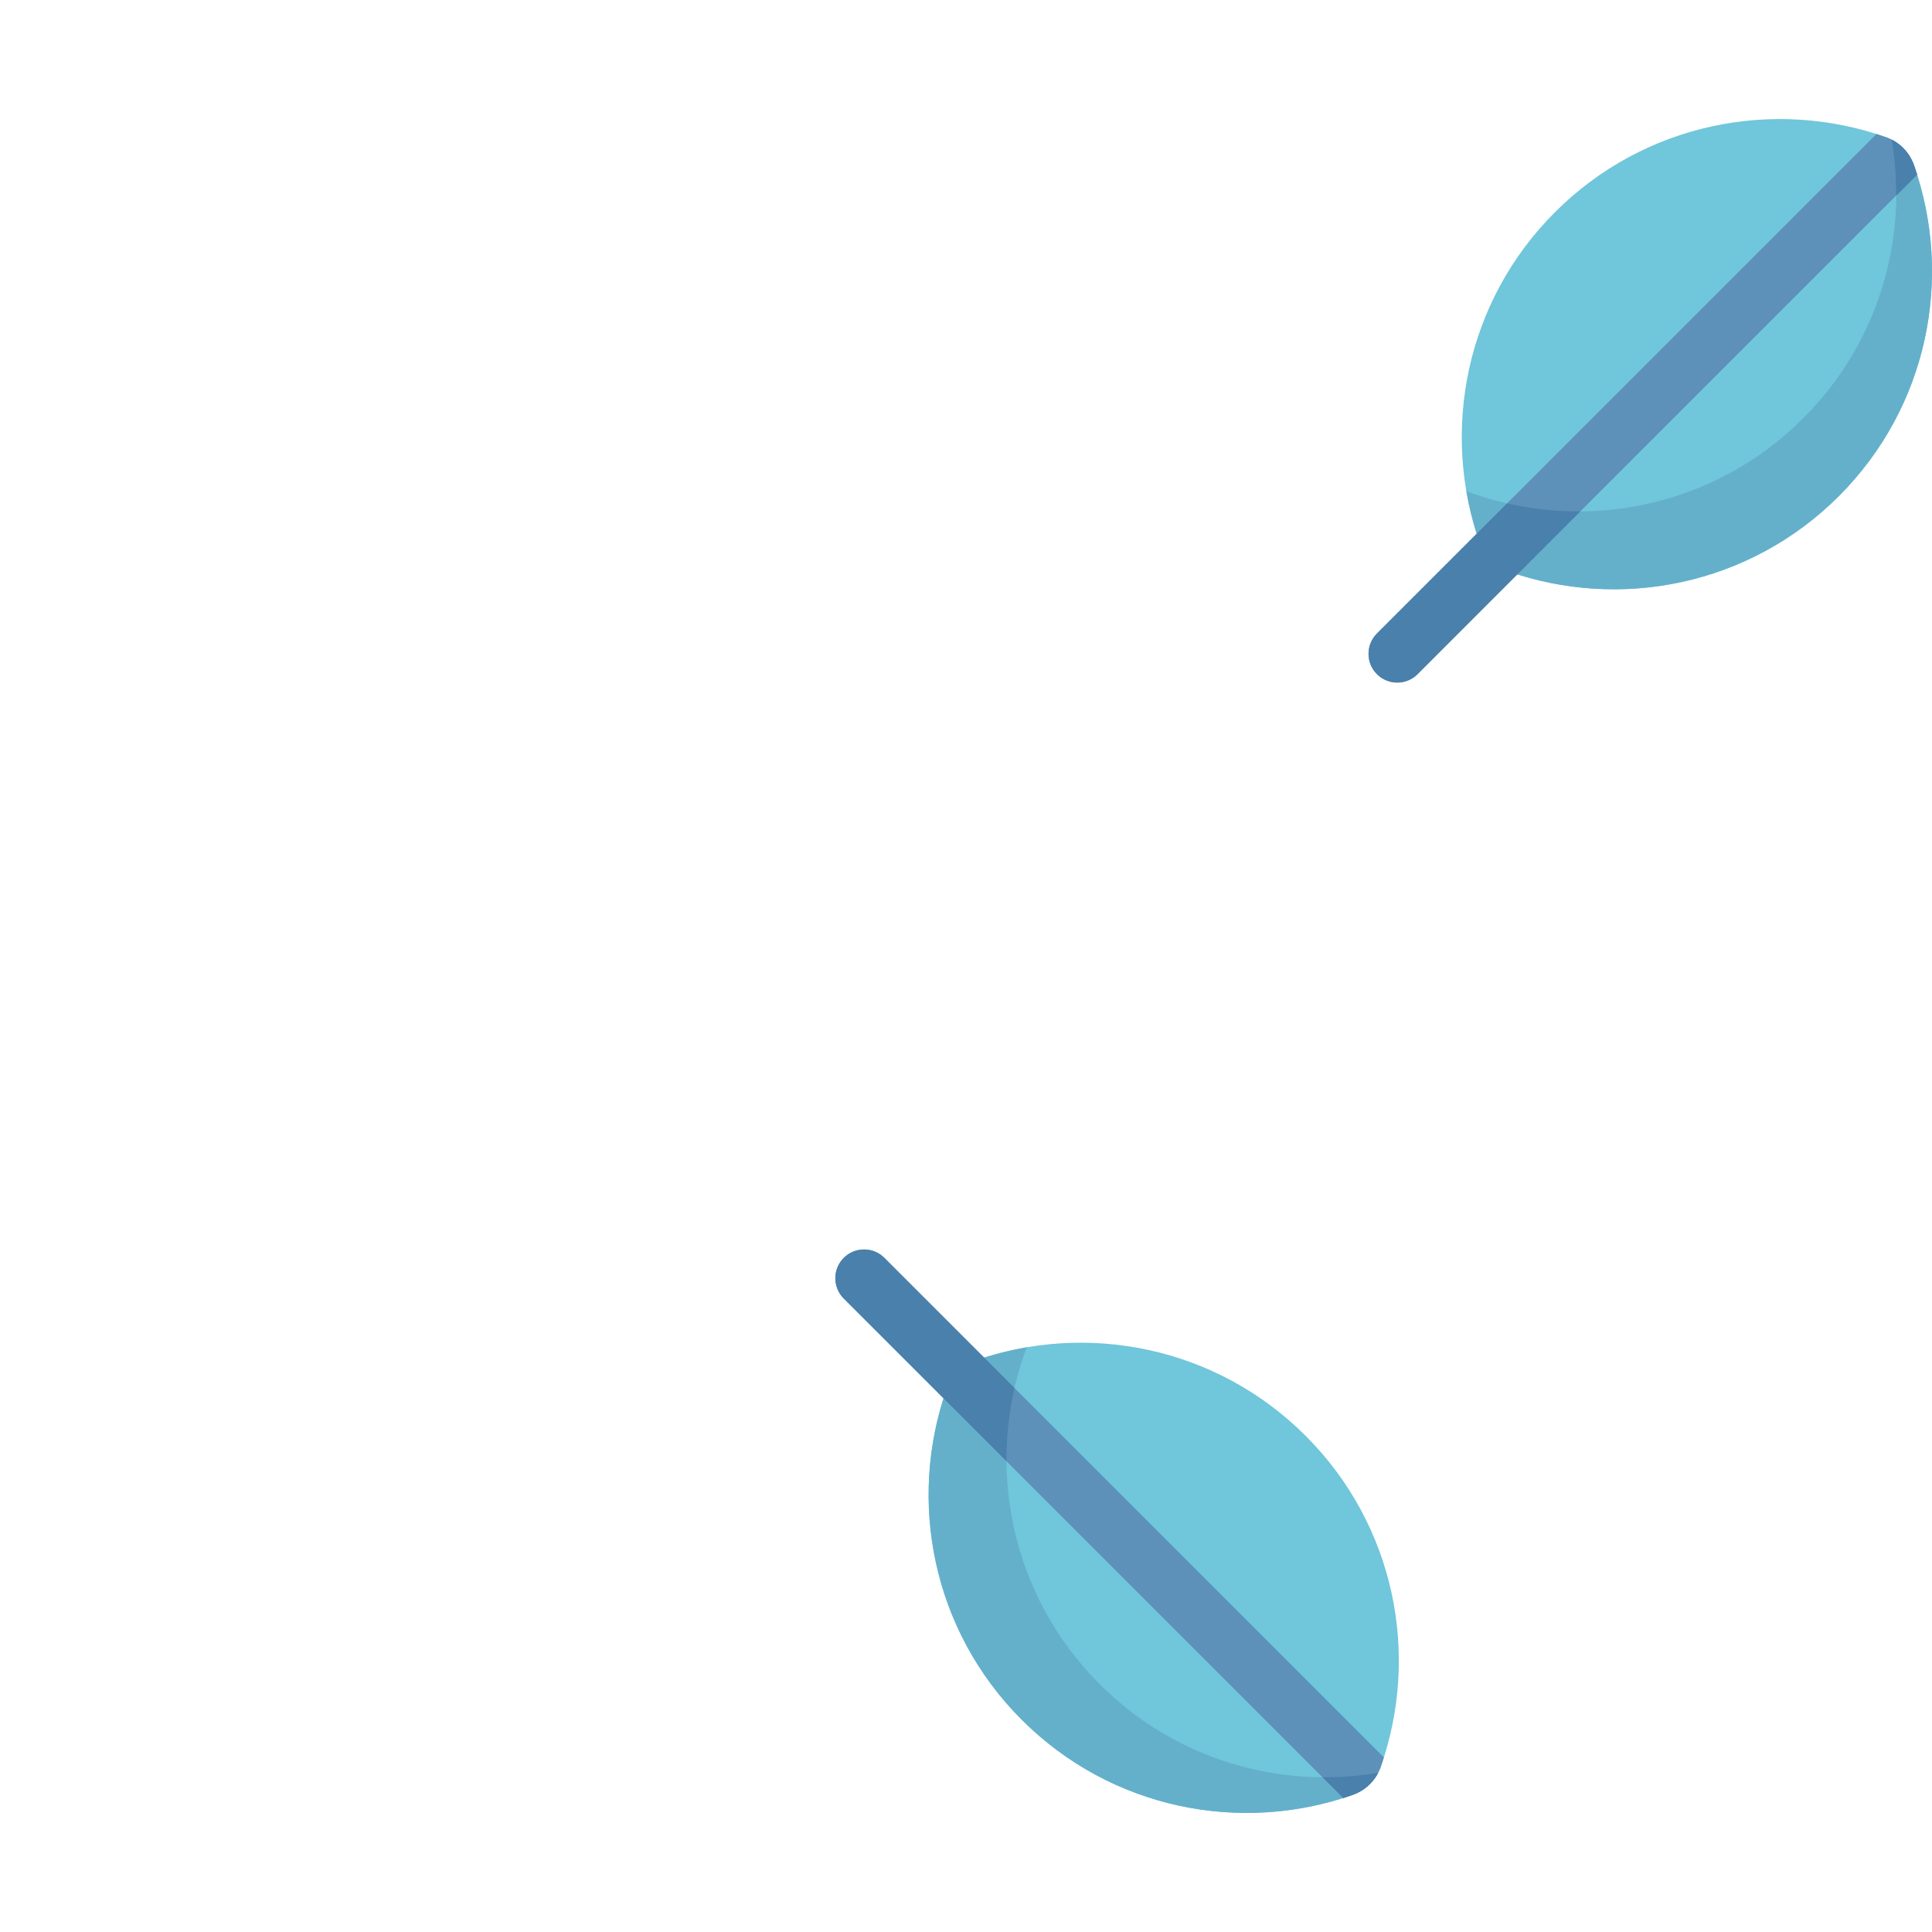 <svg width="512" height="512" viewBox="0 0 512 512" fill="none" xmlns="http://www.w3.org/2000/svg">
<g clip-path="url(#clip0_4_26)">
<path d="M507.211 43.777C505.987 40.298 503.256 37.567 499.776 36.342C470.116 25.903 435.793 32.524 412.073 56.243C388.354 79.962 381.733 114.285 392.172 143.946C393.396 147.425 396.127 150.156 399.607 151.381C429.268 161.819 463.59 155.199 487.31 131.48C511.029 107.76 517.649 73.437 507.211 43.777V43.777Z" fill="#70C6DB"/>
<path d="M507.211 43.777C506.18 40.848 504.074 38.462 501.359 37.046C505.772 63.069 497.952 90.757 477.866 110.843C454.147 134.562 419.824 141.183 390.164 130.744C389.614 130.55 389.091 130.307 388.581 130.041C389.379 134.749 390.574 139.403 392.173 143.947C393.397 147.426 396.128 150.157 399.608 151.381C429.269 161.82 463.591 155.199 487.31 131.48C511.029 107.761 517.649 73.437 507.211 43.777V43.777Z" fill="#64B0CB"/>
<path d="M508.042 46.278L402.11 152.21L375.673 178.657C374.181 180.139 372.233 180.89 370.284 180.89C368.336 180.89 366.387 180.139 364.905 178.657C361.931 175.683 361.931 170.863 364.905 167.889L497.284 35.51C498.116 35.774 498.949 36.048 499.781 36.342C503.252 37.57 505.982 40.3 507.21 43.781C507.504 44.614 507.778 45.446 508.042 46.278V46.278Z" fill="#5D91B9"/>
<path d="M508.042 46.278L502.541 51.779C502.582 46.847 502.186 41.915 501.364 37.043C501.536 37.134 501.699 37.226 501.861 37.317C502.693 37.804 503.444 38.373 504.134 39.022C504.408 39.286 504.672 39.56 504.915 39.844C505.037 39.986 505.159 40.138 505.28 40.28C505.513 40.574 505.737 40.879 505.94 41.204C506.458 41.996 506.884 42.868 507.209 43.782C507.504 44.614 507.778 45.446 508.042 46.278V46.278Z" fill="#4980AC"/>
<path d="M418.795 135.525L375.673 178.657C374.181 180.139 372.233 180.89 370.284 180.89C368.336 180.89 366.387 180.139 364.905 178.657C361.931 175.683 361.931 170.863 364.905 167.889L399.39 133.404C405.764 134.866 412.279 135.576 418.795 135.525V135.525Z" fill="#4980AC"/>
<path d="M508.042 46.278L502.541 51.779C502.582 46.847 502.186 41.915 501.364 37.043C502.637 37.717 503.798 38.539 504.916 39.844C506.696 41.916 507.202 43.63 508.042 46.278V46.278Z" fill="#4980AC"/>
<path d="M358.484 475.658C361.963 474.434 364.694 471.703 365.919 468.224C376.358 438.564 369.737 404.241 346.018 380.521C322.299 356.802 287.976 350.181 258.315 360.62C254.836 361.844 252.105 364.575 250.88 368.055C240.442 397.716 247.062 432.038 270.781 455.758C294.5 479.476 328.823 486.096 358.484 475.658V475.658Z" fill="#70C6DB"/>
<path d="M358.484 475.658C361.413 474.627 363.799 472.521 365.215 469.806C339.192 474.219 311.504 466.399 291.418 446.313C267.699 422.594 261.078 388.271 271.517 358.611C271.711 358.061 271.954 357.538 272.22 357.028C267.512 357.826 262.858 359.021 258.314 360.62C254.835 361.844 252.104 364.575 250.88 368.055C240.441 397.716 247.062 432.038 270.781 455.757C294.5 479.476 328.823 486.096 358.484 475.658V475.658Z" fill="#64B0CB"/>
<path d="M366.742 465.732C366.488 466.564 366.214 467.397 365.92 468.219C364.692 471.7 361.962 474.43 358.481 475.658C357.649 475.952 356.817 476.226 355.984 476.49L250.053 370.558L223.606 344.121C220.632 341.147 220.632 336.327 223.606 333.353C226.579 330.38 231.4 330.38 234.374 333.353L260.811 359.79L366.742 465.732Z" fill="#5D91B9"/>
<path d="M268.848 367.838C267.397 374.222 266.686 380.727 266.737 387.242L223.605 344.12C220.631 341.146 220.631 336.326 223.605 333.352C226.578 330.379 231.399 330.379 234.373 333.352L268.848 367.838Z" fill="#4980AC"/>
<path d="M365.22 469.802C364.717 470.752 364.243 471.518 363.241 472.583C361.016 474.893 358.98 475.541 355.985 476.49L350.485 470.989C355.417 471.03 360.339 470.624 365.21 469.802H365.22Z" fill="#4980AC"/>
</g>
<defs>
<clipPath id="clip0_4_26">
<rect width="512" height="512" fill="white"/>
</clipPath>
</defs>
</svg>
